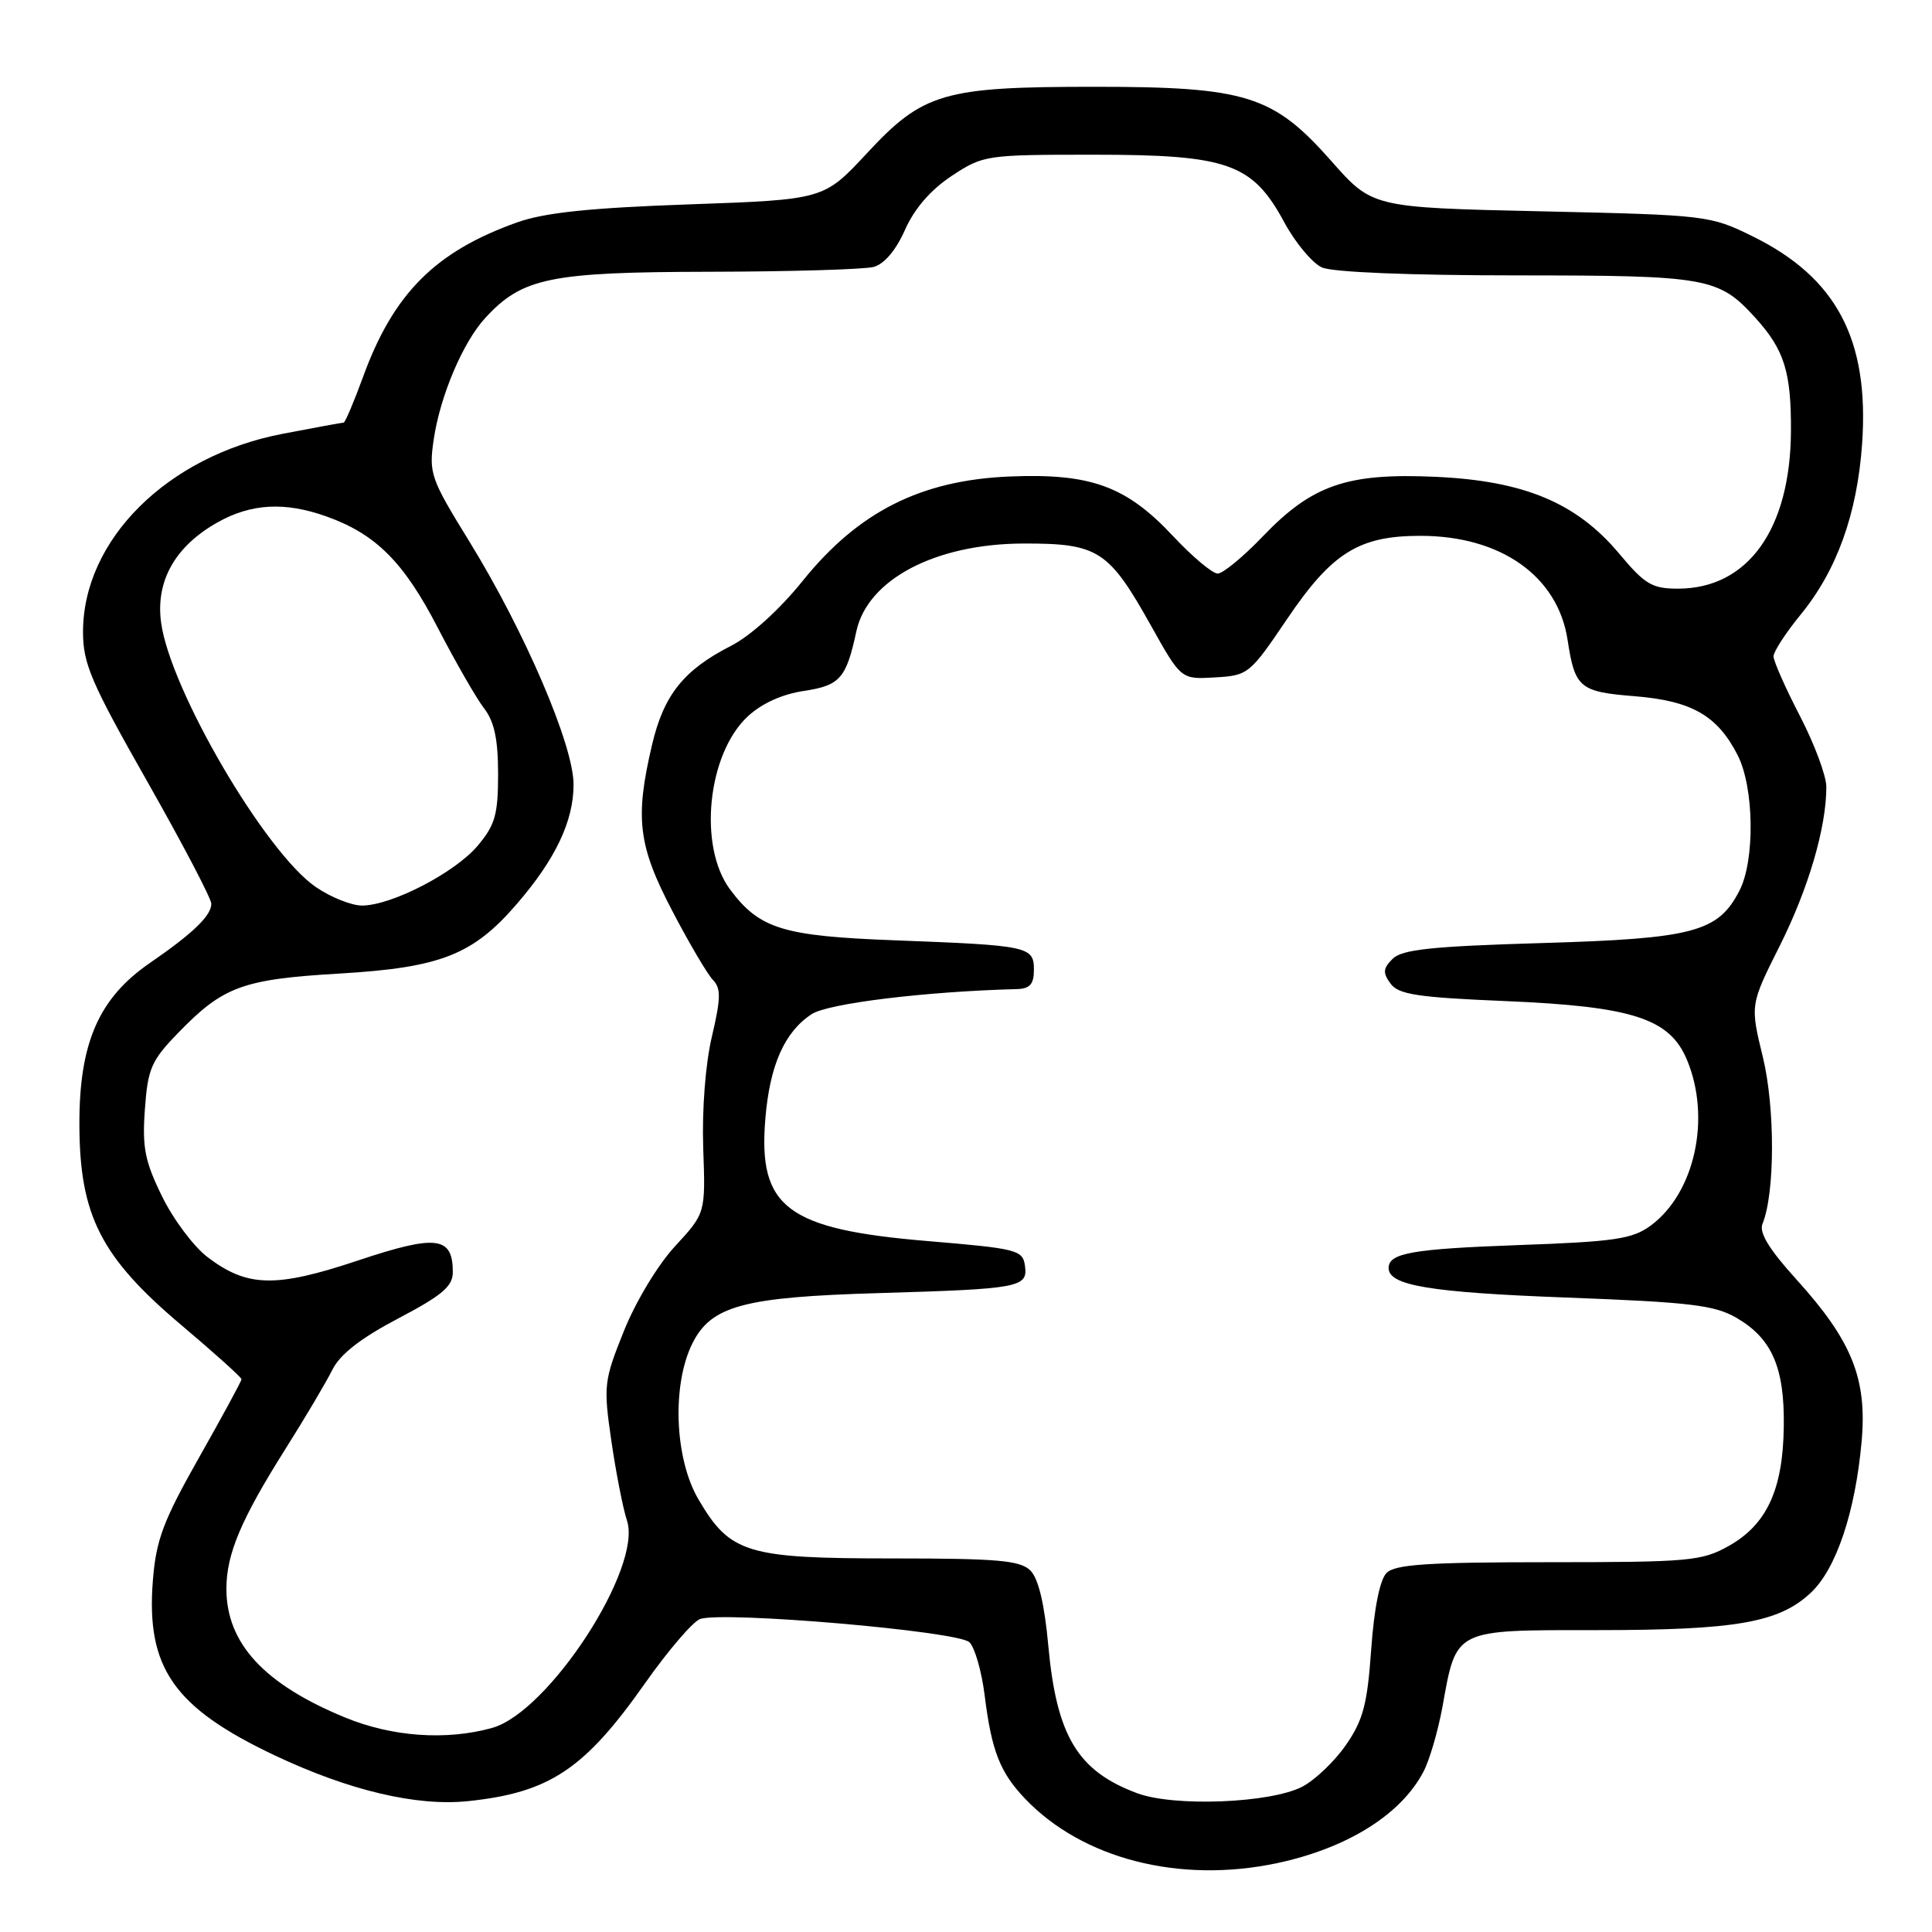 <?xml version="1.0" encoding="UTF-8" standalone="no"?>
<!DOCTYPE svg PUBLIC "-//W3C//DTD SVG 1.1//EN" "http://www.w3.org/Graphics/SVG/1.1/DTD/svg11.dtd" >
<svg xmlns="http://www.w3.org/2000/svg" xmlns:xlink="http://www.w3.org/1999/xlink" version="1.1" viewBox="0 0 256 256">
 <g >
 <path fill="currentColor"
d=" M 169.20 246.88 C 178.52 244.90 185.66 240.44 188.63 234.73 C 189.43 233.20 190.54 229.37 191.12 226.23 C 193.01 215.75 192.52 216.00 211.58 216.00 C 230.01 216.00 235.71 215.01 239.93 211.06 C 243.31 207.91 245.85 200.32 246.68 190.94 C 247.41 182.67 245.38 177.65 238.05 169.55 C 234.41 165.54 233.06 163.32 233.54 162.16 C 235.20 158.12 235.22 146.81 233.59 140.07 C 231.90 133.15 231.90 133.15 235.83 125.32 C 239.63 117.73 242.00 109.66 242.00 104.27 C 242.00 102.82 240.43 98.59 238.50 94.87 C 236.57 91.15 235.00 87.59 235.00 86.97 C 235.00 86.35 236.61 83.87 238.57 81.47 C 243.39 75.60 246.09 68.08 246.74 58.79 C 247.70 45.01 243.36 36.78 232.22 31.31 C 226.59 28.54 226.15 28.49 204.17 28.00 C 181.84 27.50 181.84 27.50 176.39 21.32 C 168.70 12.62 165.14 11.50 145.00 11.50 C 124.99 11.50 122.32 12.28 114.85 20.33 C 109.16 26.45 109.16 26.45 91.33 27.08 C 78.21 27.54 72.20 28.17 68.57 29.45 C 57.70 33.31 52.14 38.87 48.11 49.93 C 46.89 53.27 45.73 56.00 45.53 56.00 C 45.34 56.00 41.71 56.66 37.46 57.48 C 22.19 60.40 11.00 71.51 11.00 83.74 C 11.00 87.95 12.08 90.46 19.50 103.53 C 24.17 111.76 28.00 119.06 28.00 119.75 C 28.00 121.33 25.59 123.66 19.83 127.62 C 13.08 132.28 10.49 138.21 10.52 149.02 C 10.55 161.06 13.36 166.58 24.05 175.60 C 28.42 179.29 32.00 182.51 32.00 182.76 C 32.00 183.00 29.47 187.66 26.38 193.12 C 21.64 201.50 20.69 204.02 20.26 209.38 C 19.33 220.98 23.02 226.27 36.45 232.62 C 46.28 237.26 55.21 239.37 62.02 238.66 C 72.81 237.53 77.43 234.46 85.45 223.07 C 88.49 218.75 91.77 214.92 92.74 214.54 C 95.61 213.44 126.98 216.13 128.46 217.61 C 129.17 218.32 130.08 221.48 130.47 224.63 C 131.39 232.01 132.50 234.84 135.81 238.32 C 143.43 246.32 156.29 249.61 169.20 246.88 Z  M 150.68 237.61 C 142.80 234.68 140.01 230.04 138.91 218.11 C 138.41 212.56 137.60 209.17 136.54 208.11 C 135.19 206.76 132.24 206.50 118.21 206.50 C 98.93 206.50 96.74 205.83 92.54 198.66 C 89.38 193.27 89.01 183.49 91.75 178.00 C 94.24 173.02 98.53 171.86 116.50 171.34 C 135.16 170.79 136.22 170.59 135.81 167.71 C 135.52 165.63 134.77 165.44 122.94 164.45 C 104.28 162.89 100.44 160.01 101.41 148.28 C 101.99 141.15 103.95 136.74 107.55 134.38 C 109.72 132.95 122.72 131.37 134.75 131.06 C 136.46 131.01 137.00 130.41 137.00 128.52 C 137.00 125.41 136.34 125.27 118.66 124.60 C 103.72 124.04 100.64 123.09 96.74 117.86 C 92.49 112.16 93.73 99.92 99.07 94.94 C 100.91 93.22 103.63 91.98 106.53 91.55 C 111.30 90.83 112.13 89.89 113.47 83.66 C 114.95 76.78 123.94 72.05 135.62 72.02 C 145.52 72.00 146.91 72.89 152.51 82.90 C 156.50 90.03 156.50 90.03 161.00 89.76 C 165.38 89.51 165.61 89.32 170.50 82.09 C 176.48 73.23 180.05 71.00 188.21 71.00 C 198.86 71.00 206.41 76.33 207.71 84.77 C 208.68 91.15 209.30 91.67 216.58 92.25 C 224.16 92.86 227.57 94.81 230.25 100.07 C 232.44 104.36 232.56 114.01 230.48 118.03 C 227.65 123.51 224.40 124.37 204.29 124.96 C 189.71 125.39 185.76 125.81 184.53 127.05 C 183.25 128.32 183.21 128.90 184.25 130.33 C 185.31 131.78 187.82 132.16 199.51 132.65 C 216.33 133.36 221.24 134.95 223.53 140.43 C 226.76 148.15 224.57 158.10 218.71 162.41 C 216.29 164.18 213.95 164.53 201.21 164.98 C 187.10 165.49 184.00 166.04 184.00 168.02 C 184.00 170.34 189.48 171.25 207.48 171.93 C 223.99 172.55 227.20 172.93 230.11 174.63 C 234.80 177.36 236.48 181.22 236.36 189.06 C 236.25 197.38 234.11 202.01 229.08 204.84 C 225.49 206.85 223.88 207.00 205.19 207.00 C 189.22 207.00 184.85 207.29 183.73 208.42 C 182.84 209.31 182.08 213.09 181.69 218.56 C 181.18 225.83 180.62 227.93 178.35 231.21 C 176.86 233.37 174.25 235.86 172.57 236.74 C 168.37 238.93 155.59 239.44 150.68 237.61 Z  M 45.73 227.58 C 34.99 223.16 30.00 217.75 30.00 210.52 C 30.00 205.92 31.94 201.32 37.82 192.00 C 40.42 187.88 43.22 183.15 44.04 181.50 C 45.07 179.44 47.79 177.32 52.77 174.70 C 58.59 171.64 60.00 170.45 60.00 168.57 C 60.00 163.82 57.85 163.55 47.44 167.02 C 36.50 170.67 32.76 170.58 27.48 166.56 C 25.65 165.16 22.94 161.54 21.46 158.50 C 19.19 153.87 18.83 152.03 19.20 146.98 C 19.58 141.60 20.05 140.53 23.57 136.90 C 29.57 130.70 32.12 129.76 45.00 129.00 C 58.38 128.21 62.67 126.53 68.48 119.78 C 73.61 113.84 76.00 108.80 76.00 103.95 C 76.00 98.74 69.54 83.69 62.18 71.73 C 57.05 63.41 56.81 62.73 57.47 58.23 C 58.32 52.47 61.33 45.36 64.30 42.13 C 69.20 36.80 72.86 36.05 94.00 36.01 C 104.72 35.99 114.51 35.70 115.76 35.37 C 117.17 34.99 118.72 33.16 119.92 30.45 C 121.16 27.65 123.31 25.16 126.09 23.32 C 130.28 20.55 130.62 20.50 144.93 20.50 C 162.72 20.50 165.96 21.65 170.17 29.45 C 171.64 32.17 173.89 34.87 175.17 35.44 C 176.58 36.07 186.80 36.49 201.00 36.49 C 226.32 36.50 227.73 36.75 232.63 42.15 C 236.44 46.37 237.35 49.29 237.31 57.16 C 237.23 70.15 231.59 78.00 222.34 78.00 C 218.91 78.00 217.95 77.43 214.56 73.37 C 208.91 66.62 201.96 63.71 190.21 63.18 C 178.50 62.65 173.87 64.25 167.33 71.07 C 164.74 73.78 162.04 76.00 161.35 76.00 C 160.65 76.00 158.00 73.77 155.45 71.05 C 149.23 64.40 144.53 62.69 133.73 63.14 C 122.01 63.64 113.76 67.80 106.40 76.92 C 103.31 80.77 99.47 84.24 96.86 85.58 C 90.59 88.78 87.95 92.08 86.40 98.69 C 84.11 108.42 84.55 112.04 89.08 120.70 C 91.32 124.99 93.75 129.11 94.47 129.85 C 95.55 130.97 95.52 132.28 94.33 137.35 C 93.47 141.00 93.01 147.01 93.18 152.12 C 93.49 160.75 93.49 160.75 89.45 165.13 C 87.15 167.62 84.22 172.49 82.66 176.39 C 80.02 182.96 79.95 183.60 81.00 190.88 C 81.61 195.07 82.54 199.85 83.08 201.49 C 85.14 207.76 72.69 226.88 65.20 228.96 C 59.12 230.65 51.96 230.14 45.73 227.58 Z  M 41.87 117.55 C 35.21 113.03 22.57 91.45 21.35 82.52 C 20.59 77.01 23.19 72.38 28.84 69.21 C 33.29 66.71 37.76 66.47 43.25 68.43 C 49.80 70.77 53.50 74.46 58.01 83.19 C 60.38 87.76 63.14 92.57 64.16 93.88 C 65.50 95.62 66.00 97.98 66.00 102.56 C 66.00 107.94 65.61 109.31 63.29 112.07 C 60.29 115.63 51.90 119.98 47.98 119.99 C 46.60 120.00 43.84 118.90 41.87 117.55 Z "/>
</g>
</svg>